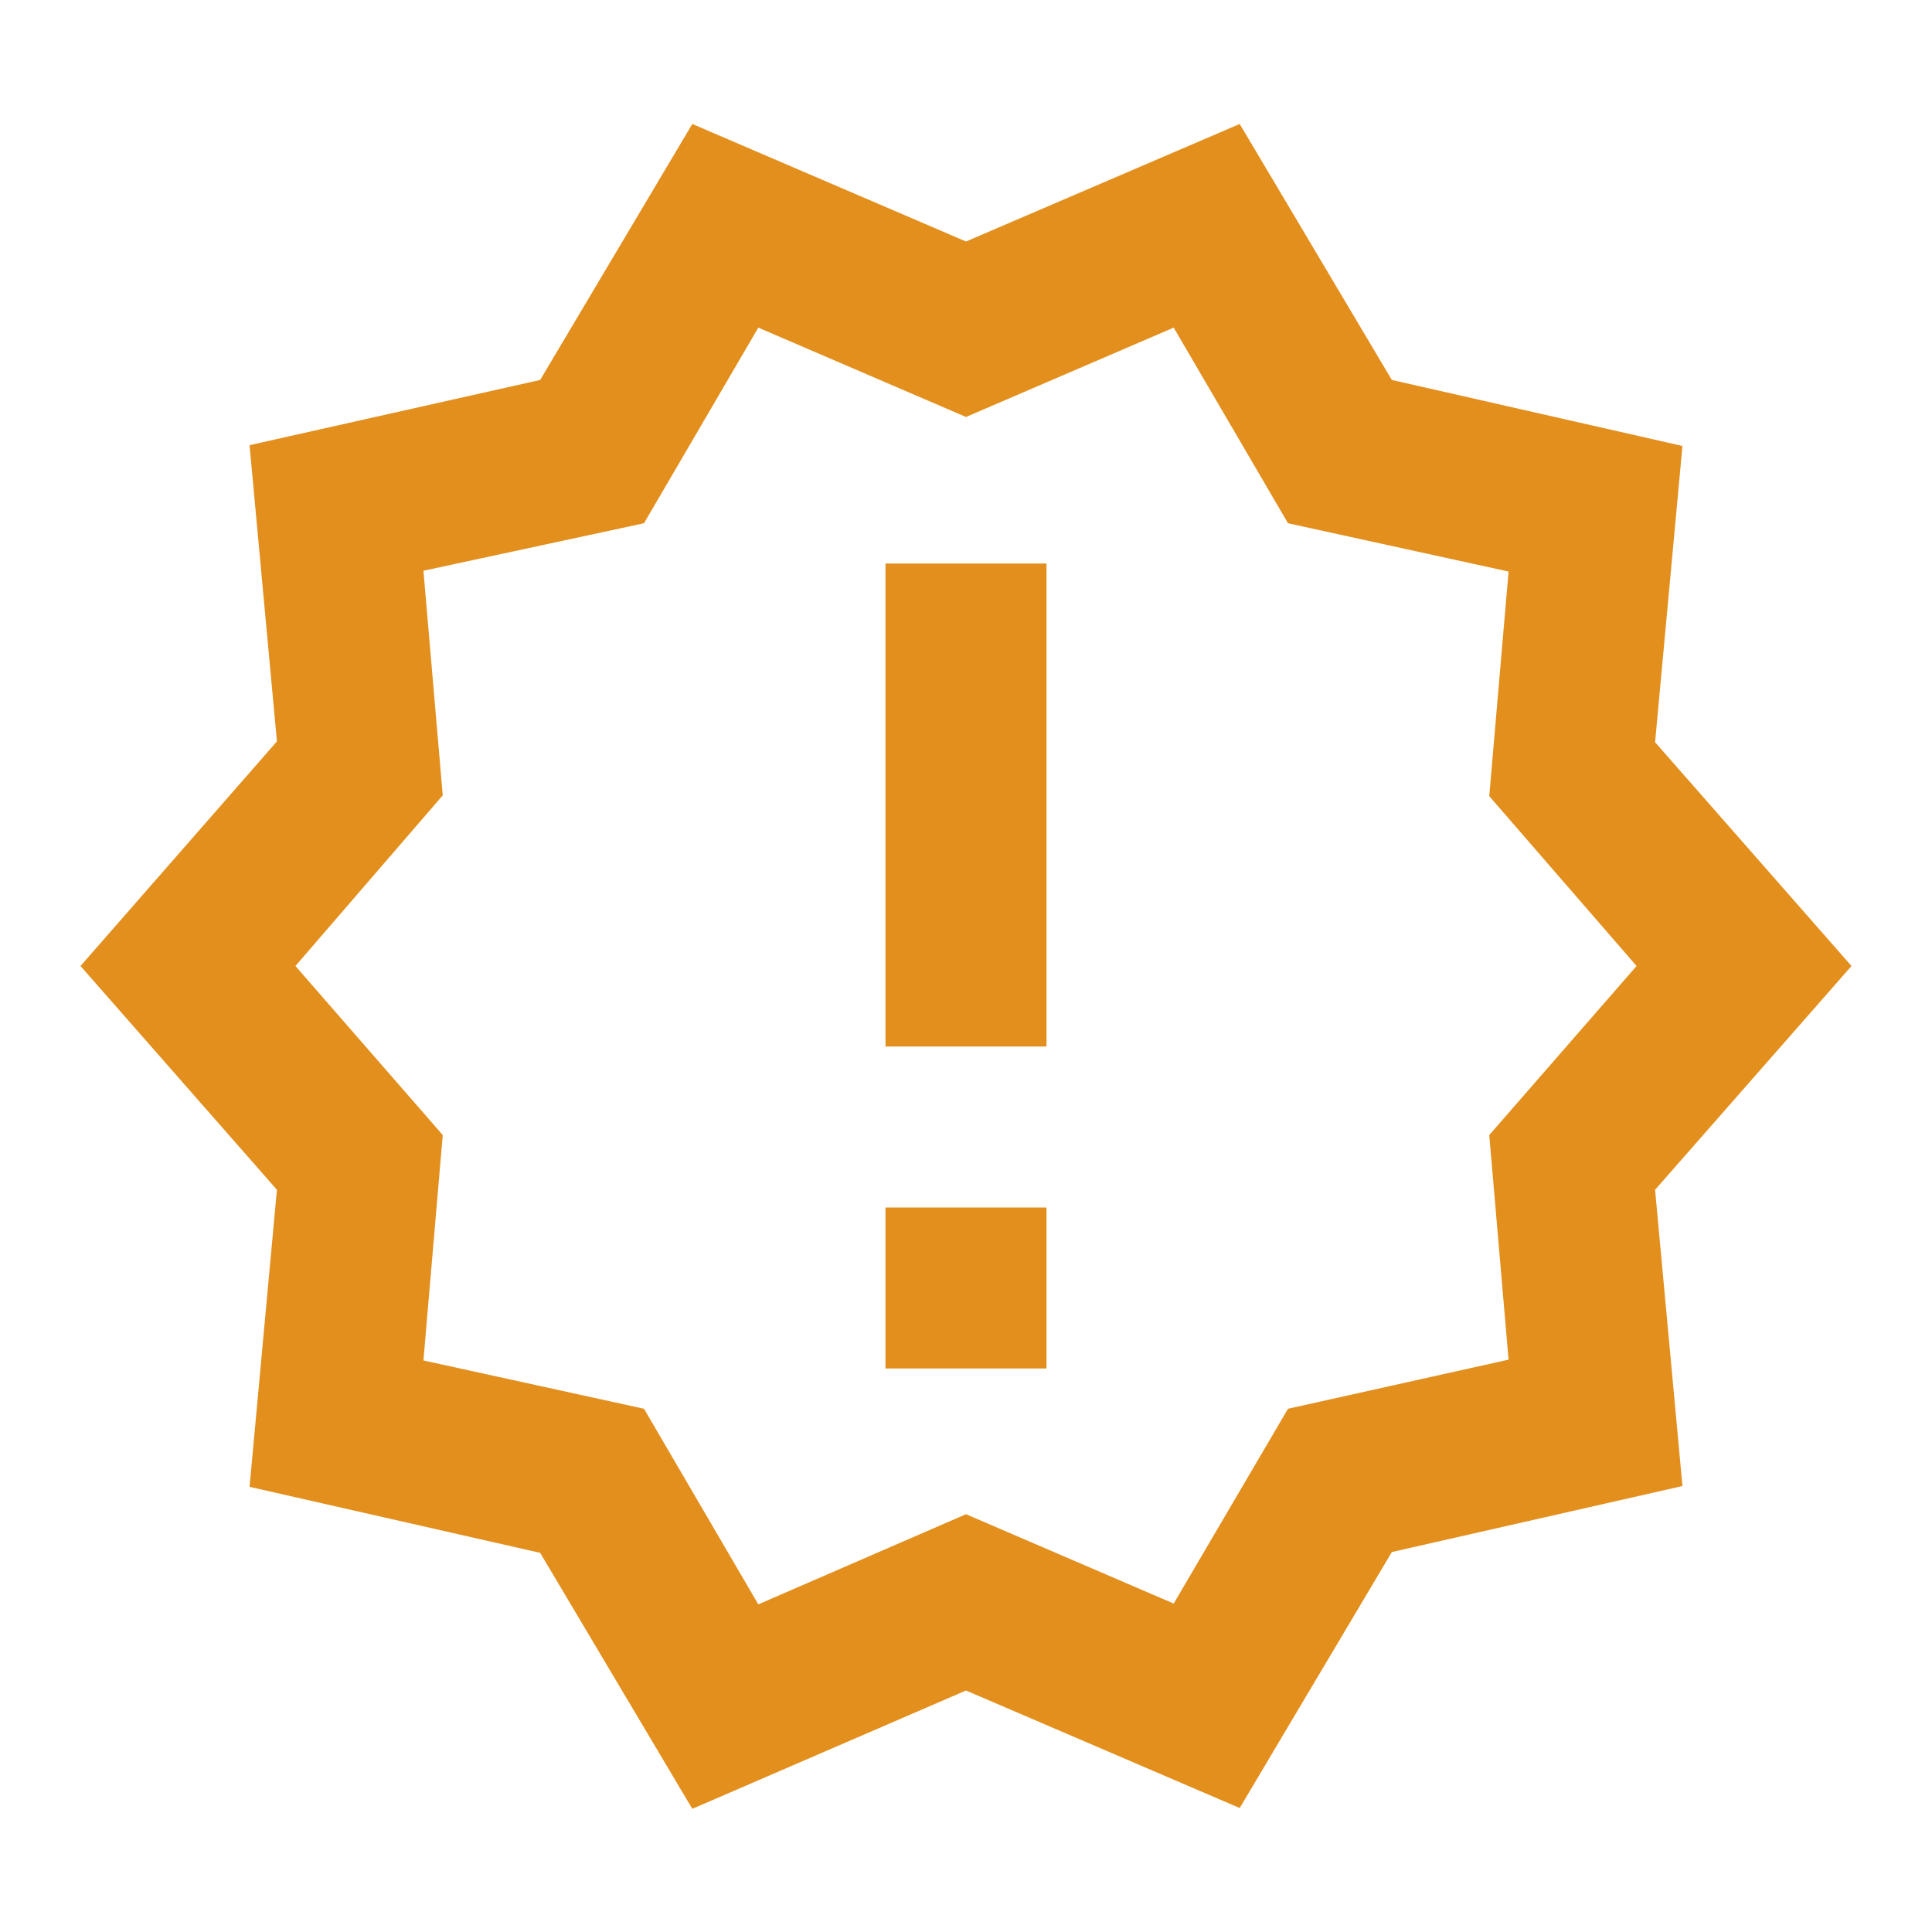 <?xml version="1.0" encoding="UTF-8"?>
<!DOCTYPE svg PUBLIC "-//W3C//DTD SVG 1.1//EN" "http://www.w3.org/Graphics/SVG/1.1/DTD/svg11.dtd">
<svg xmlns="http://www.w3.org/2000/svg" xmlns:xlink="http://www.w3.org/1999/xlink" version="1.1"  width="24" height="24" viewBox="0 0 24 24">
   <path fill="#E38F1E" d="M23,12L20.56,14.78L20.9,18.46L17.29,19.28L15.4,22.46L12,21L8.6,22.47L6.71,19.29L3.1,18.47L3.44,14.78L1,12L3.44,9.21L3.1,5.53L6.71,4.72L8.6,1.54L12,3L15.4,1.54L17.29,4.72L20.9,5.54L20.56,9.22L23,12M20.33,12L18.5,9.89L18.74,7.1L16,6.5L14.58,4.07L12,5.18L9.42,4.07L8,6.5L5.26,7.09L5.5,9.88L3.67,12L5.5,14.1L5.26,16.9L8,17.5L9.42,19.93L12,18.81L14.58,19.92L16,17.5L18.74,16.89L18.5,14.1L20.33,12M11,15H13V17H11V15M11,7H13V13H11V7" />
</svg>